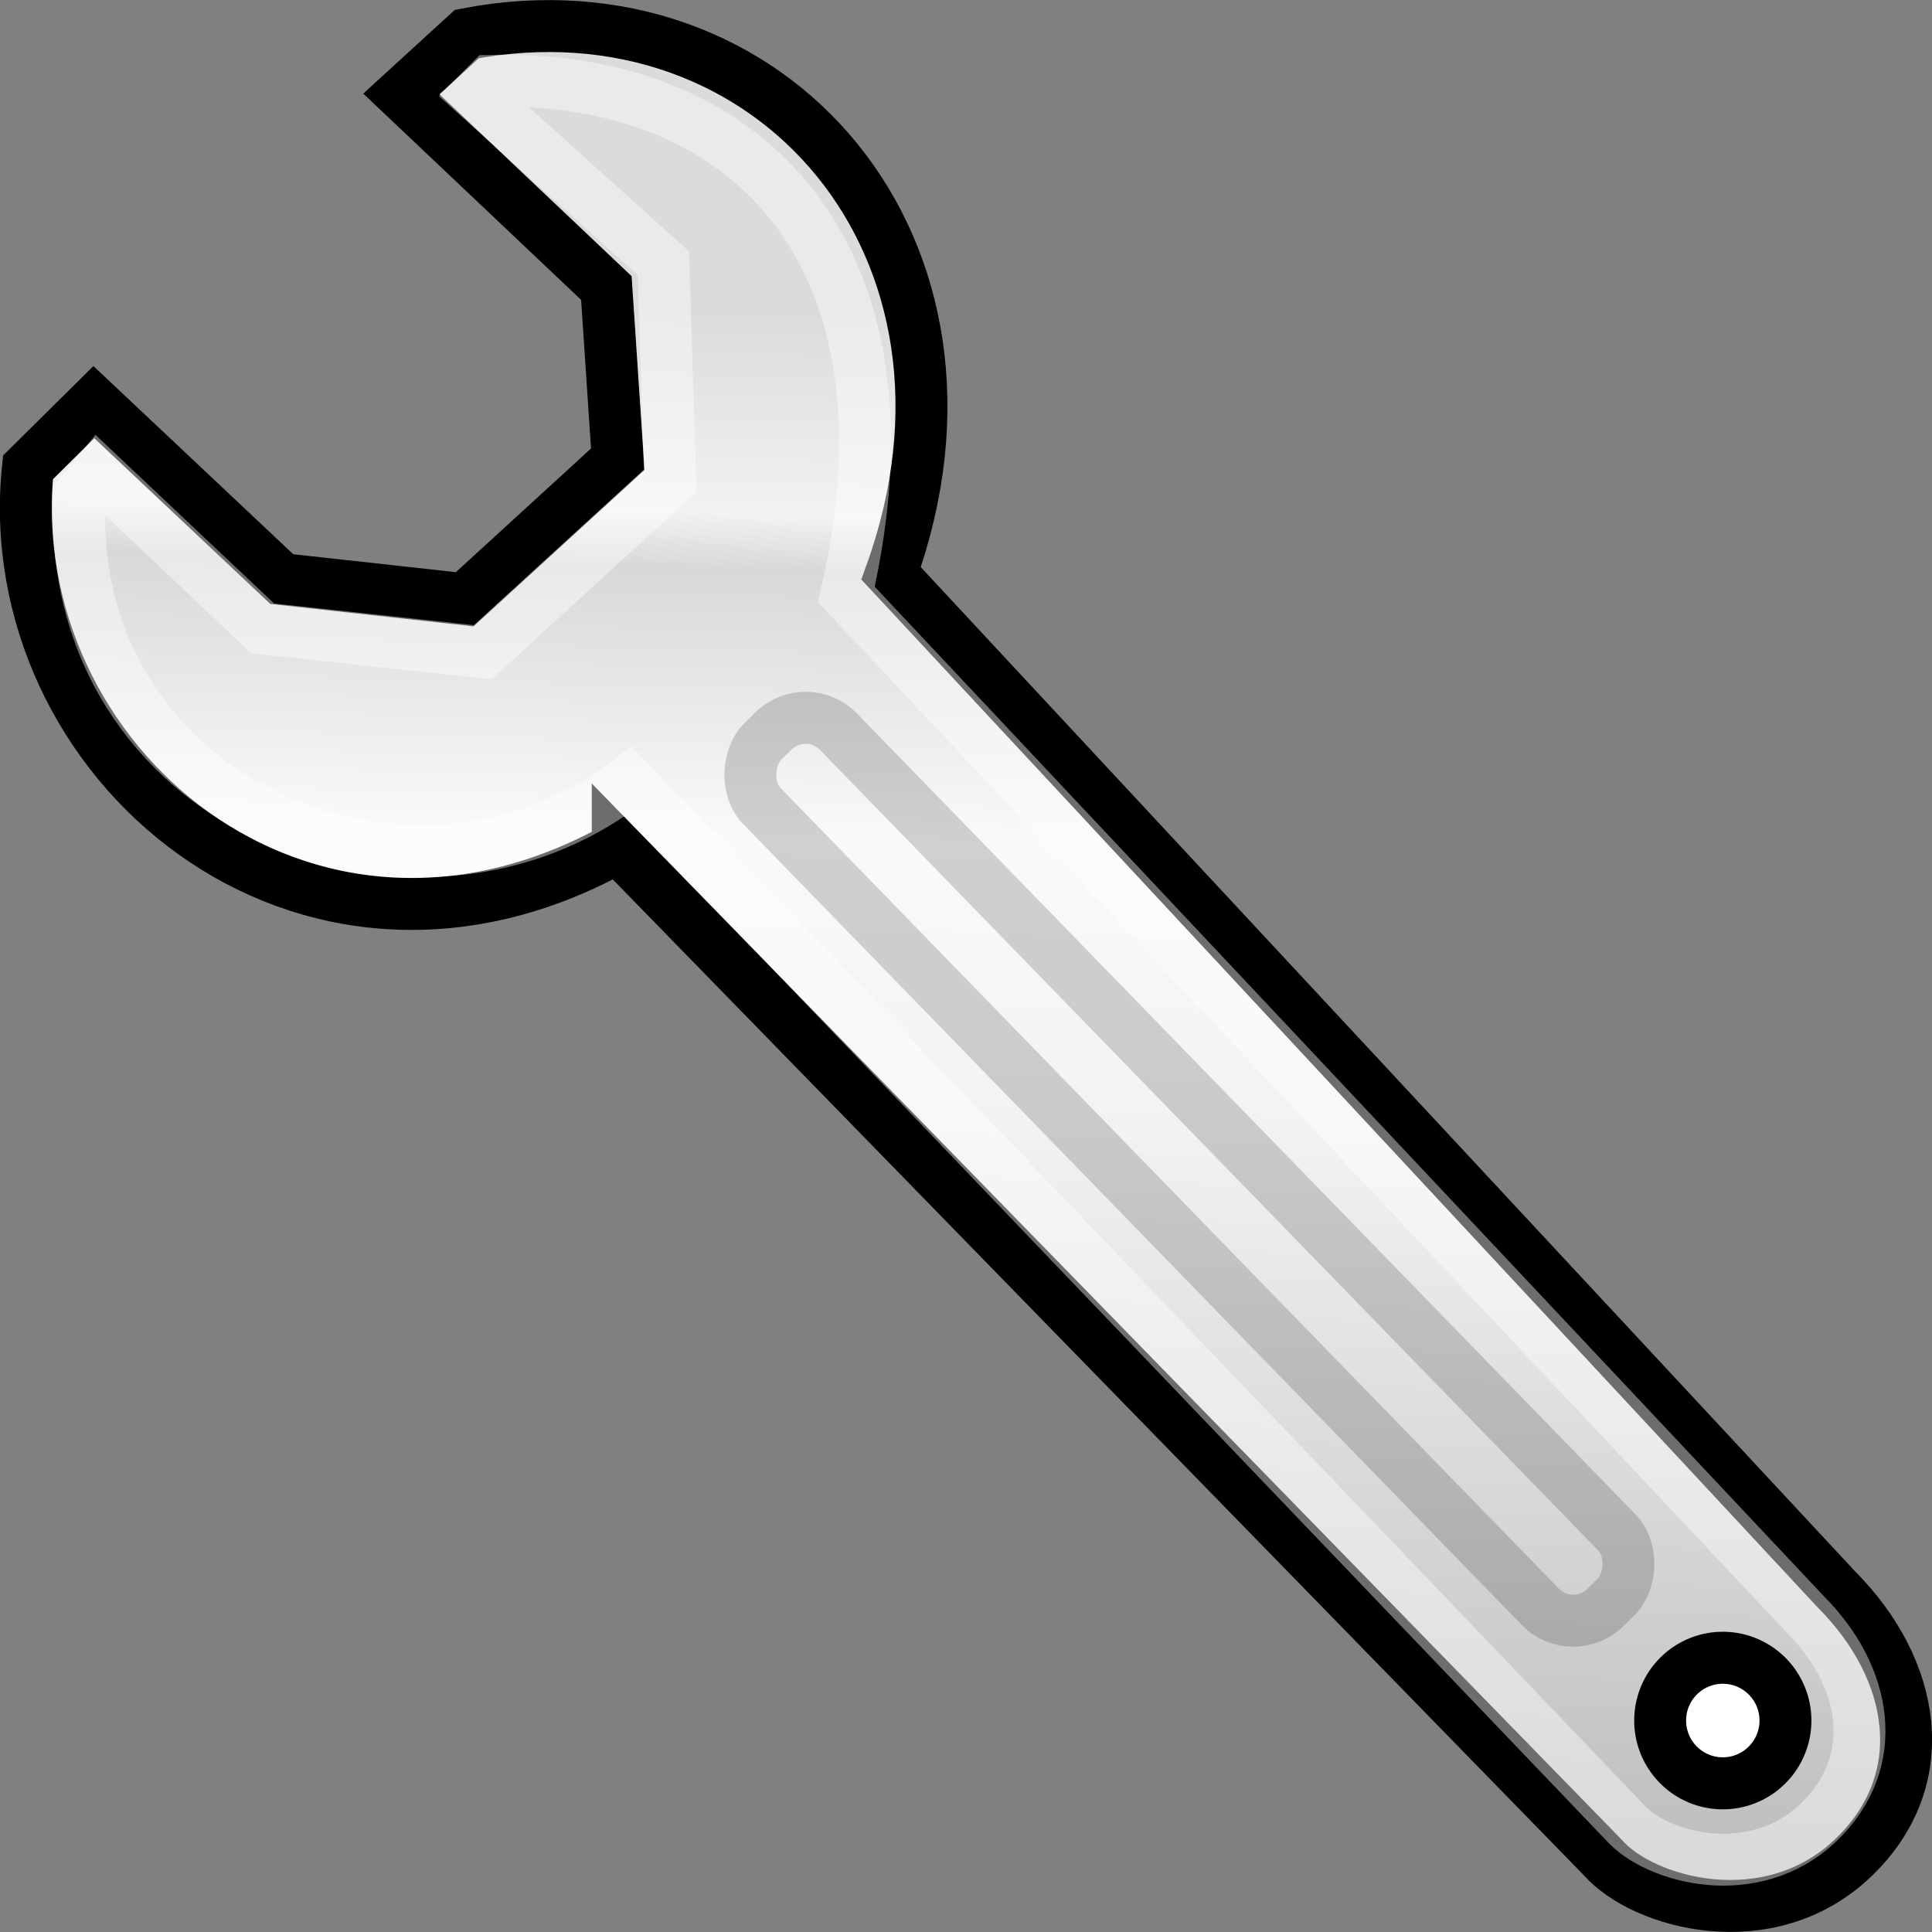 <?xml version="1.0" encoding="UTF-8" standalone="no"?>
<!-- Created with Inkscape (http://www.inkscape.org/) -->

<svg
   xmlns:dc="http://purl.org/dc/elements/1.1/"
   xmlns:cc="http://creativecommons.org/ns#"
   xmlns:rdf="http://www.w3.org/1999/02/22-rdf-syntax-ns#"
   xmlns:svg="http://www.w3.org/2000/svg"
   xmlns="http://www.w3.org/2000/svg"
   xmlns:xlink="http://www.w3.org/1999/xlink"
   xmlns:sodipodi="http://sodipodi.sourceforge.net/DTD/sodipodi-0.dtd"
   xmlns:inkscape="http://www.inkscape.org/namespaces/inkscape"
   inkscape:export-ydpi="135"
   inkscape:export-xdpi="135"
   inkscape:export-filename="/Users/aboudou/Desktop/tool@3x.png"
   width="60"
   height="60"
   id="svg11300"
   sodipodi:version="0.32"
   inkscape:version="0.91 r13725"
   sodipodi:docname="tool.svg"
   inkscape:output_extension="org.inkscape.output.svg.inkscape"
   version="1.1">
  <rect width="100%" height="100%" fill="#808080" stroke="none"/>
  <defs
     id="defs3">
    <inkscape:perspective
       sodipodi:type="inkscape:persp3d"
       inkscape:vp_x="0 : 24 : 1"
       inkscape:vp_y="0 : 1000 : 0"
       inkscape:vp_z="48 : 24 : 1"
       inkscape:persp3d-origin="24 : 16 : 1"
       id="perspective60" />
    <linearGradient
       id="linearGradient3087">
      <stop
         style="stop-color:#3465a4;stop-opacity:1;"
         offset="0"
         id="stop3089" />
      <stop
         id="stop3095"
         offset="0"
         style="stop-color:#9fbce1;stop-opacity:1;" />
      <stop
         style="stop-color:#6b95ca;stop-opacity:1;"
         offset="0"
         id="stop2242" />
      <stop
         id="stop2244"
         offset="0.75"
         style="stop-color:#3d6aa5;stop-opacity:1;" />
      <stop
         style="stop-color:#386eb4;stop-opacity:1;"
         offset="1"
         id="stop3091" />
    </linearGradient>
    <linearGradient
       id="linearGradient3077">
      <stop
         style="stop-color:#98a0a9;stop-opacity:1;"
         offset="0"
         id="stop3079" />
      <stop
         style="stop-color:#c3d0dd;stop-opacity:1;"
         offset="1"
         id="stop3081" />
    </linearGradient>
    <linearGradient
       id="linearGradient3061">
      <stop
         style="stop-color:#ffffff;stop-opacity:1;"
         offset="0"
         id="stop3063" />
      <stop
         style="stop-color:#000000;stop-opacity:1;"
         offset="1"
         id="stop3065" />
    </linearGradient>
    <linearGradient
       id="linearGradient3049">
      <stop
         style="stop-color:#b6b6b6;stop-opacity:1;"
         offset="0"
         id="stop3051" />
      <stop
         id="stop2262"
         offset="0.5"
         style="stop-color:#f2f2f2;stop-opacity:1;" />
      <stop
         style="stop-color:#fafafa;stop-opacity:1;"
         offset="0.676"
         id="stop2264" />
      <stop
         id="stop2268"
         offset="0.841"
         style="stop-color:#d8d8d8;stop-opacity:1;" />
      <stop
         id="stop2266"
         offset="0.875"
         style="stop-color:#f2f2f2;stop-opacity:1;" />
      <stop
         style="stop-color:#dbdbdb;stop-opacity:1;"
         offset="1"
         id="stop3053" />
    </linearGradient>
    <linearGradient
       inkscape:collect="always"
       xlink:href="#linearGradient3049"
       id="linearGradient3055"
       x1="19.648"
       y1="42.254"
       x2="20.631"
       y2="6.776"
       gradientUnits="userSpaceOnUse"
       gradientTransform="matrix(0.878,0,0,0.878,2.537,4.968)" />
    <linearGradient
       inkscape:collect="always"
       xlink:href="#linearGradient3049"
       id="linearGradient3850"
       gradientUnits="userSpaceOnUse"
       gradientTransform="matrix(1.415,0,0,1.418,-5.573,0.081)"
       x1="19.648"
       y1="42.254"
       x2="20.631"
       y2="6.776" />
  </defs>
  <sodipodi:namedview
     stroke="#204a87"
     fill="#3465a4"
     id="base"
     pagecolor="#ffffff"
     bordercolor="#666666"
     borderopacity="0.255"
     inkscape:pageopacity="0.0"
     inkscape:pageshadow="2"
     inkscape:zoom="13.083333"
     inkscape:cx="13.414012"
     inkscape:cy="30"
     inkscape:current-layer="layer1"
     showgrid="false"
     inkscape:grid-bbox="true"
     inkscape:document-units="px"
     inkscape:showpageshadow="false"
     inkscape:window-width="1440"
     inkscape:window-height="855"
     inkscape:window-x="0"
     inkscape:window-y="0"
     inkscape:window-maximized="0" />
  <g
     id="layer1"
     inkscape:label="Layer 1"
     inkscape:groupmode="layer">
    <path
       inkscape:connector-curvature="0"
       style="color:#000000;fill:url(#linearGradient3850);fill-opacity:1;fill-rule:nonzero;stroke:#000000;stroke-width:1.613;stroke-linecap:butt;stroke-linejoin:miter;stroke-miterlimit:4;stroke-opacity:1;stroke-dasharray:none;stroke-dashoffset:0;marker:none;visibility:visible;display:inline;overflow:visible"
       d="m 19.185,26.315 30.594,31.374 c 1.238,1.418 5.16,2.514 7.781,0 2.531,-2.428 1.945,-5.849 -0.531,-8.331 L 27.674,17.807 C 31.298,7.715 23.963,-0.76 14.499,1.056 l -2.034,1.861 6.366,6.027 0.354,5.318 -4.753,4.349 -5.681,-0.627 -5.836,-5.495 c 0,0 -2.046,2.026 -2.046,2.026 -0.952,9.108 8.55,17.249 18.316,11.8 z"
       id="path2140"
       sodipodi:nodetypes="cczcccccccccsc" />
    <path
       inkscape:connector-curvature="0"
       sodipodi:nodetypes="cczccccccccccc"
       id="path3057"
       d="m 19.525,24.255 30.933,32.336 c 0.958,1.098 3.995,1.946 6.024,0 1.959,-1.879 1.506,-4.528 -0.411,-6.449 L 26.284,18.462 C 28.7,7.968 23.289,2.309 15.235,2.511 l -0.435,0.441 5.804,5.225 0.21,6.752 -5.822,5.326 L 8.158,19.515 3.041,14.685 2.473,15.379 C 1.97,25.016 12.93,29.402 19.525,24.255 z"
       style="opacity:0.426;color:#000000;fill:none;stroke:#ffffff;stroke-width:1.613;stroke-linecap:butt;stroke-linejoin:miter;stroke-miterlimit:4;stroke-opacity:1;stroke-dasharray:none;stroke-dashoffset:0;marker:none;visibility:visible;display:inline;overflow:visible" />
    <rect
       style="opacity:0.17;color:#000000;fill:none;stroke:#000000;stroke-width:1.613;stroke-linecap:butt;stroke-linejoin:miter;stroke-miterlimit:4;stroke-opacity:1;stroke-dasharray:none;stroke-dashoffset:0;marker:none;visibility:visible;display:inline;overflow:visible"
       id="rect3059"
       width="37.526"
       height="3.315"
       x="33.027"
       y="-2.832"
       rx="1.425"
       ry="1.425"
       transform="matrix(0.697,0.717,-0.715,0.699,0,0)" />
    <path
       sodipodi:type="arc"
       style="color:#000000;fill:#ffffff;fill-opacity:1;fill-rule:nonzero;stroke:#000000;stroke-width:1.139;stroke-linecap:butt;stroke-linejoin:miter;stroke-miterlimit:4;stroke-opacity:1;stroke-dasharray:none;stroke-dashoffset:0;marker:none;visibility:visible;display:inline;overflow:visible"
       id="path2146"
       sodipodi:cx="41.875"
       sodipodi:cy="37.5"
       sodipodi:rx="1.375"
       sodipodi:ry="1.375"
       d="m 43.25,37.5 a 1.375,1.375 0 1 1 -2.75,0 1.375,1.375 0 1 1 2.75,0 z"
       transform="matrix(1.415,0,0,1.418,-5.75,0.258)" />
  </g>
</svg>
